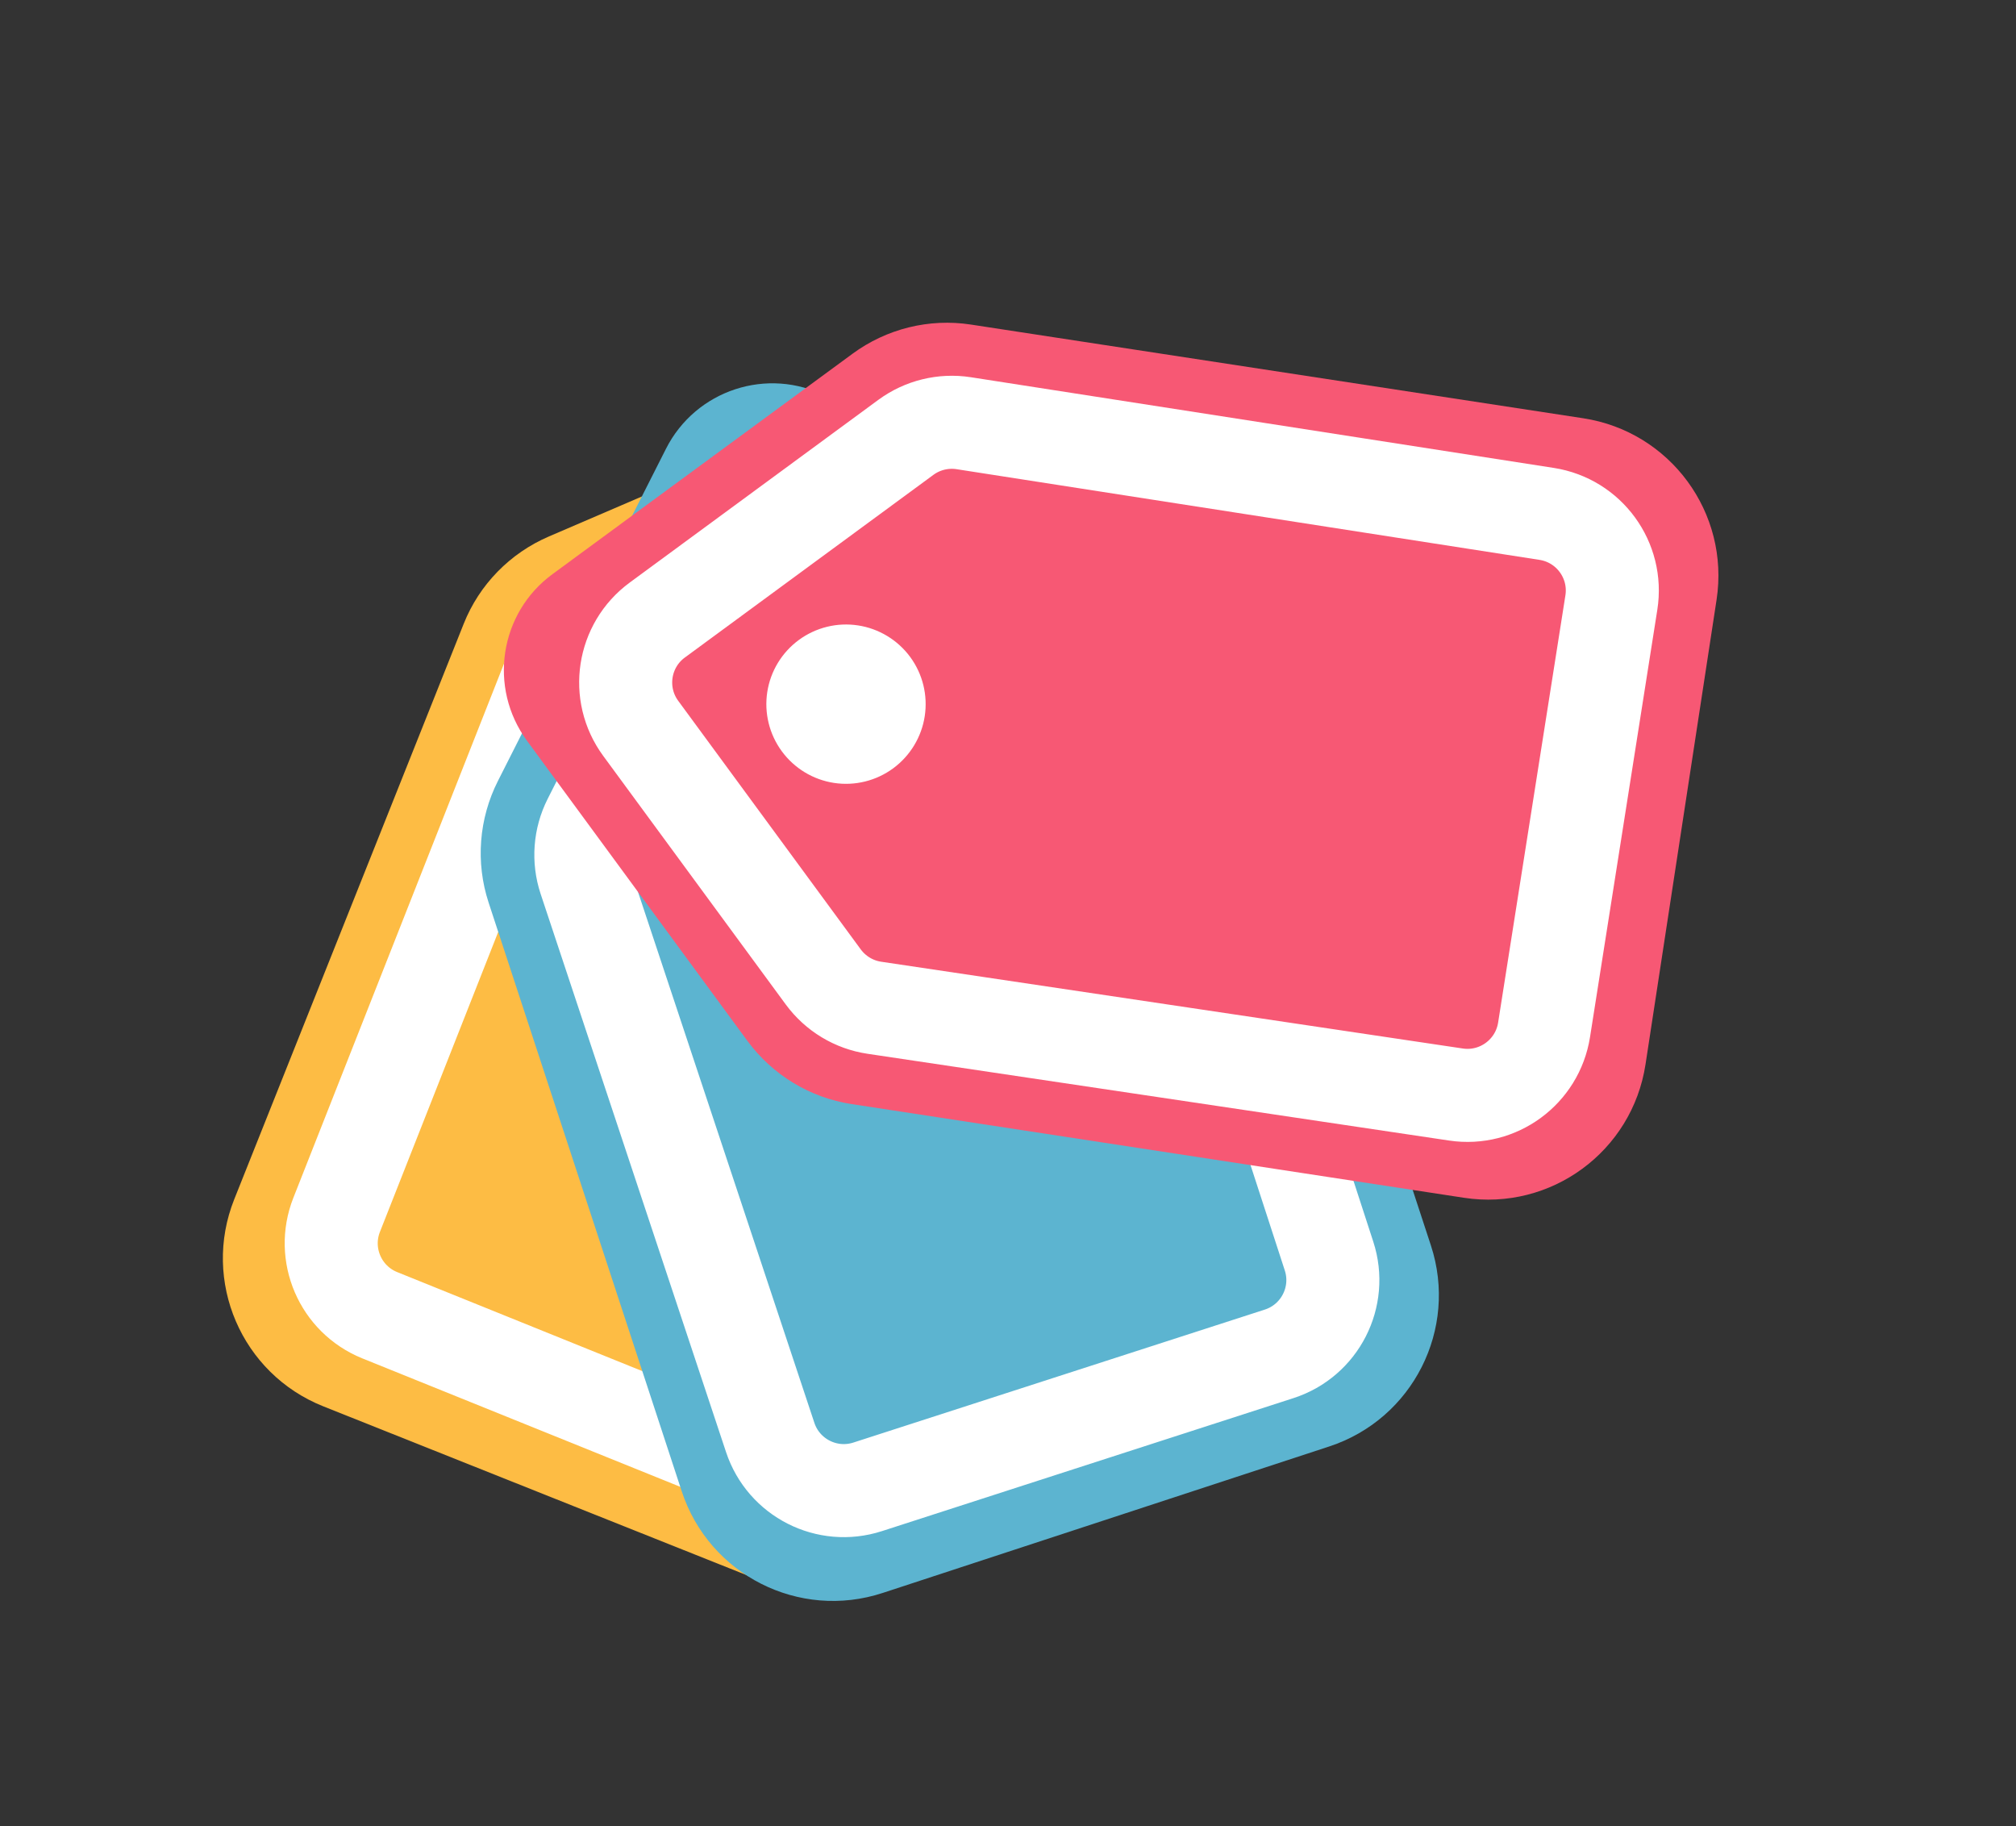 <svg width="53" height="48" viewBox="0 0 53 48" fill="none" xmlns="http://www.w3.org/2000/svg">
<rect x="0" y="0" width="53" height="48" fill="#333333" stroke="none"/>
<path d="M23.418 10.238L14.431 14.101C13.409 14.54 12.602 15.364 12.191 16.396L6.158 31.524C5.302 33.673 6.348 36.108 8.497 36.965L19.972 41.54C22.121 42.397 24.556 41.351 25.413 39.202L31.445 24.073C31.857 23.042 31.838 21.889 31.399 20.867L27.538 11.886C26.859 10.29 25.011 9.553 23.418 10.238ZM24.389 17.798C24.608 18.308 24.616 18.884 24.41 19.4C24.204 19.916 23.802 20.329 23.292 20.548C22.782 20.768 22.205 20.775 21.689 20.57C21.174 20.364 20.761 19.962 20.541 19.451C20.322 18.941 20.314 18.365 20.52 17.849C20.726 17.333 21.128 16.92 21.638 16.701C22.148 16.482 22.725 16.474 23.241 16.68C23.756 16.885 24.169 17.288 24.389 17.798Z" fill="#FDBC44"/>
<path d="M15.614 16.425L23.062 13.223C24.096 12.779 25.295 13.257 25.74 14.291L28.942 21.741C29.156 22.239 29.163 22.802 28.961 23.305L23.18 37.698C22.76 38.745 21.57 39.251 20.525 38.829L9.983 34.571C8.945 34.151 8.44 32.974 8.85 31.933L14.523 17.55C14.722 17.044 15.115 16.64 15.614 16.425Z" stroke="white" stroke-width="2.446"/>
<path d="M17.508 11.797L13.091 20.526C12.589 21.518 12.499 22.668 12.845 23.723L17.922 39.198C18.643 41.396 21.008 42.593 23.206 41.871L34.944 38.021C37.142 37.3 38.339 34.935 37.618 32.737L32.541 17.261C32.195 16.206 31.441 15.334 30.448 14.831L21.725 10.418C20.181 9.629 18.291 10.249 17.508 11.797ZM23.102 16.974C23.597 17.224 23.973 17.662 24.146 18.189C24.319 18.717 24.276 19.292 24.025 19.787C23.774 20.283 23.337 20.659 22.809 20.832C22.282 21.005 21.707 20.961 21.211 20.71C20.716 20.46 20.34 20.022 20.167 19.495C19.994 18.967 20.037 18.392 20.288 17.897C20.539 17.401 20.976 17.026 21.504 16.852C22.032 16.679 22.606 16.723 23.102 16.974Z" fill="#5CB4D0"/>
<path d="M15.49 21.549L19.15 14.316C19.658 13.311 20.884 12.909 21.889 13.417L29.124 17.078C29.608 17.322 29.974 17.75 30.142 18.266L34.94 33.016C35.289 34.088 34.701 35.239 33.629 35.586L22.81 39.082C21.745 39.426 20.602 38.847 20.249 37.785L15.374 23.112C15.203 22.597 15.245 22.034 15.49 21.549Z" stroke="white" stroke-width="2.446"/>
<circle cx="22.5" cy="18.5" r="4.5" fill="white"/>
<path d="M13.856 19.473L19.647 27.357C20.306 28.253 21.291 28.853 22.388 29.021L38.488 31.484C40.775 31.834 42.91 30.265 43.26 27.978L45.128 15.766C45.478 13.479 43.909 11.344 41.622 10.994L25.523 8.531C24.425 8.363 23.306 8.641 22.41 9.3L14.531 15.087C13.13 16.109 12.829 18.075 13.856 19.473ZM21.002 16.821C21.449 16.493 22.009 16.355 22.558 16.439C23.107 16.523 23.6 16.822 23.929 17.269C24.258 17.717 24.395 18.276 24.311 18.826C24.227 19.374 23.928 19.867 23.481 20.196C23.033 20.525 22.474 20.663 21.925 20.579C21.376 20.495 20.883 20.196 20.554 19.748C20.225 19.301 20.087 18.741 20.171 18.192C20.255 17.643 20.554 17.15 21.002 16.821Z" fill="#F75874"/>
<path d="M21.644 25.68L16.845 19.146C16.178 18.239 16.373 16.963 17.281 16.297L23.815 11.496C24.252 11.175 24.799 11.041 25.335 11.124L40.662 13.508C41.776 13.682 42.538 14.726 42.362 15.84L40.593 27.07C40.418 28.176 39.385 28.935 38.278 28.77L22.986 26.489C22.449 26.409 21.966 26.117 21.644 25.68Z" stroke="white" stroke-width="2.446"/>
</svg>
